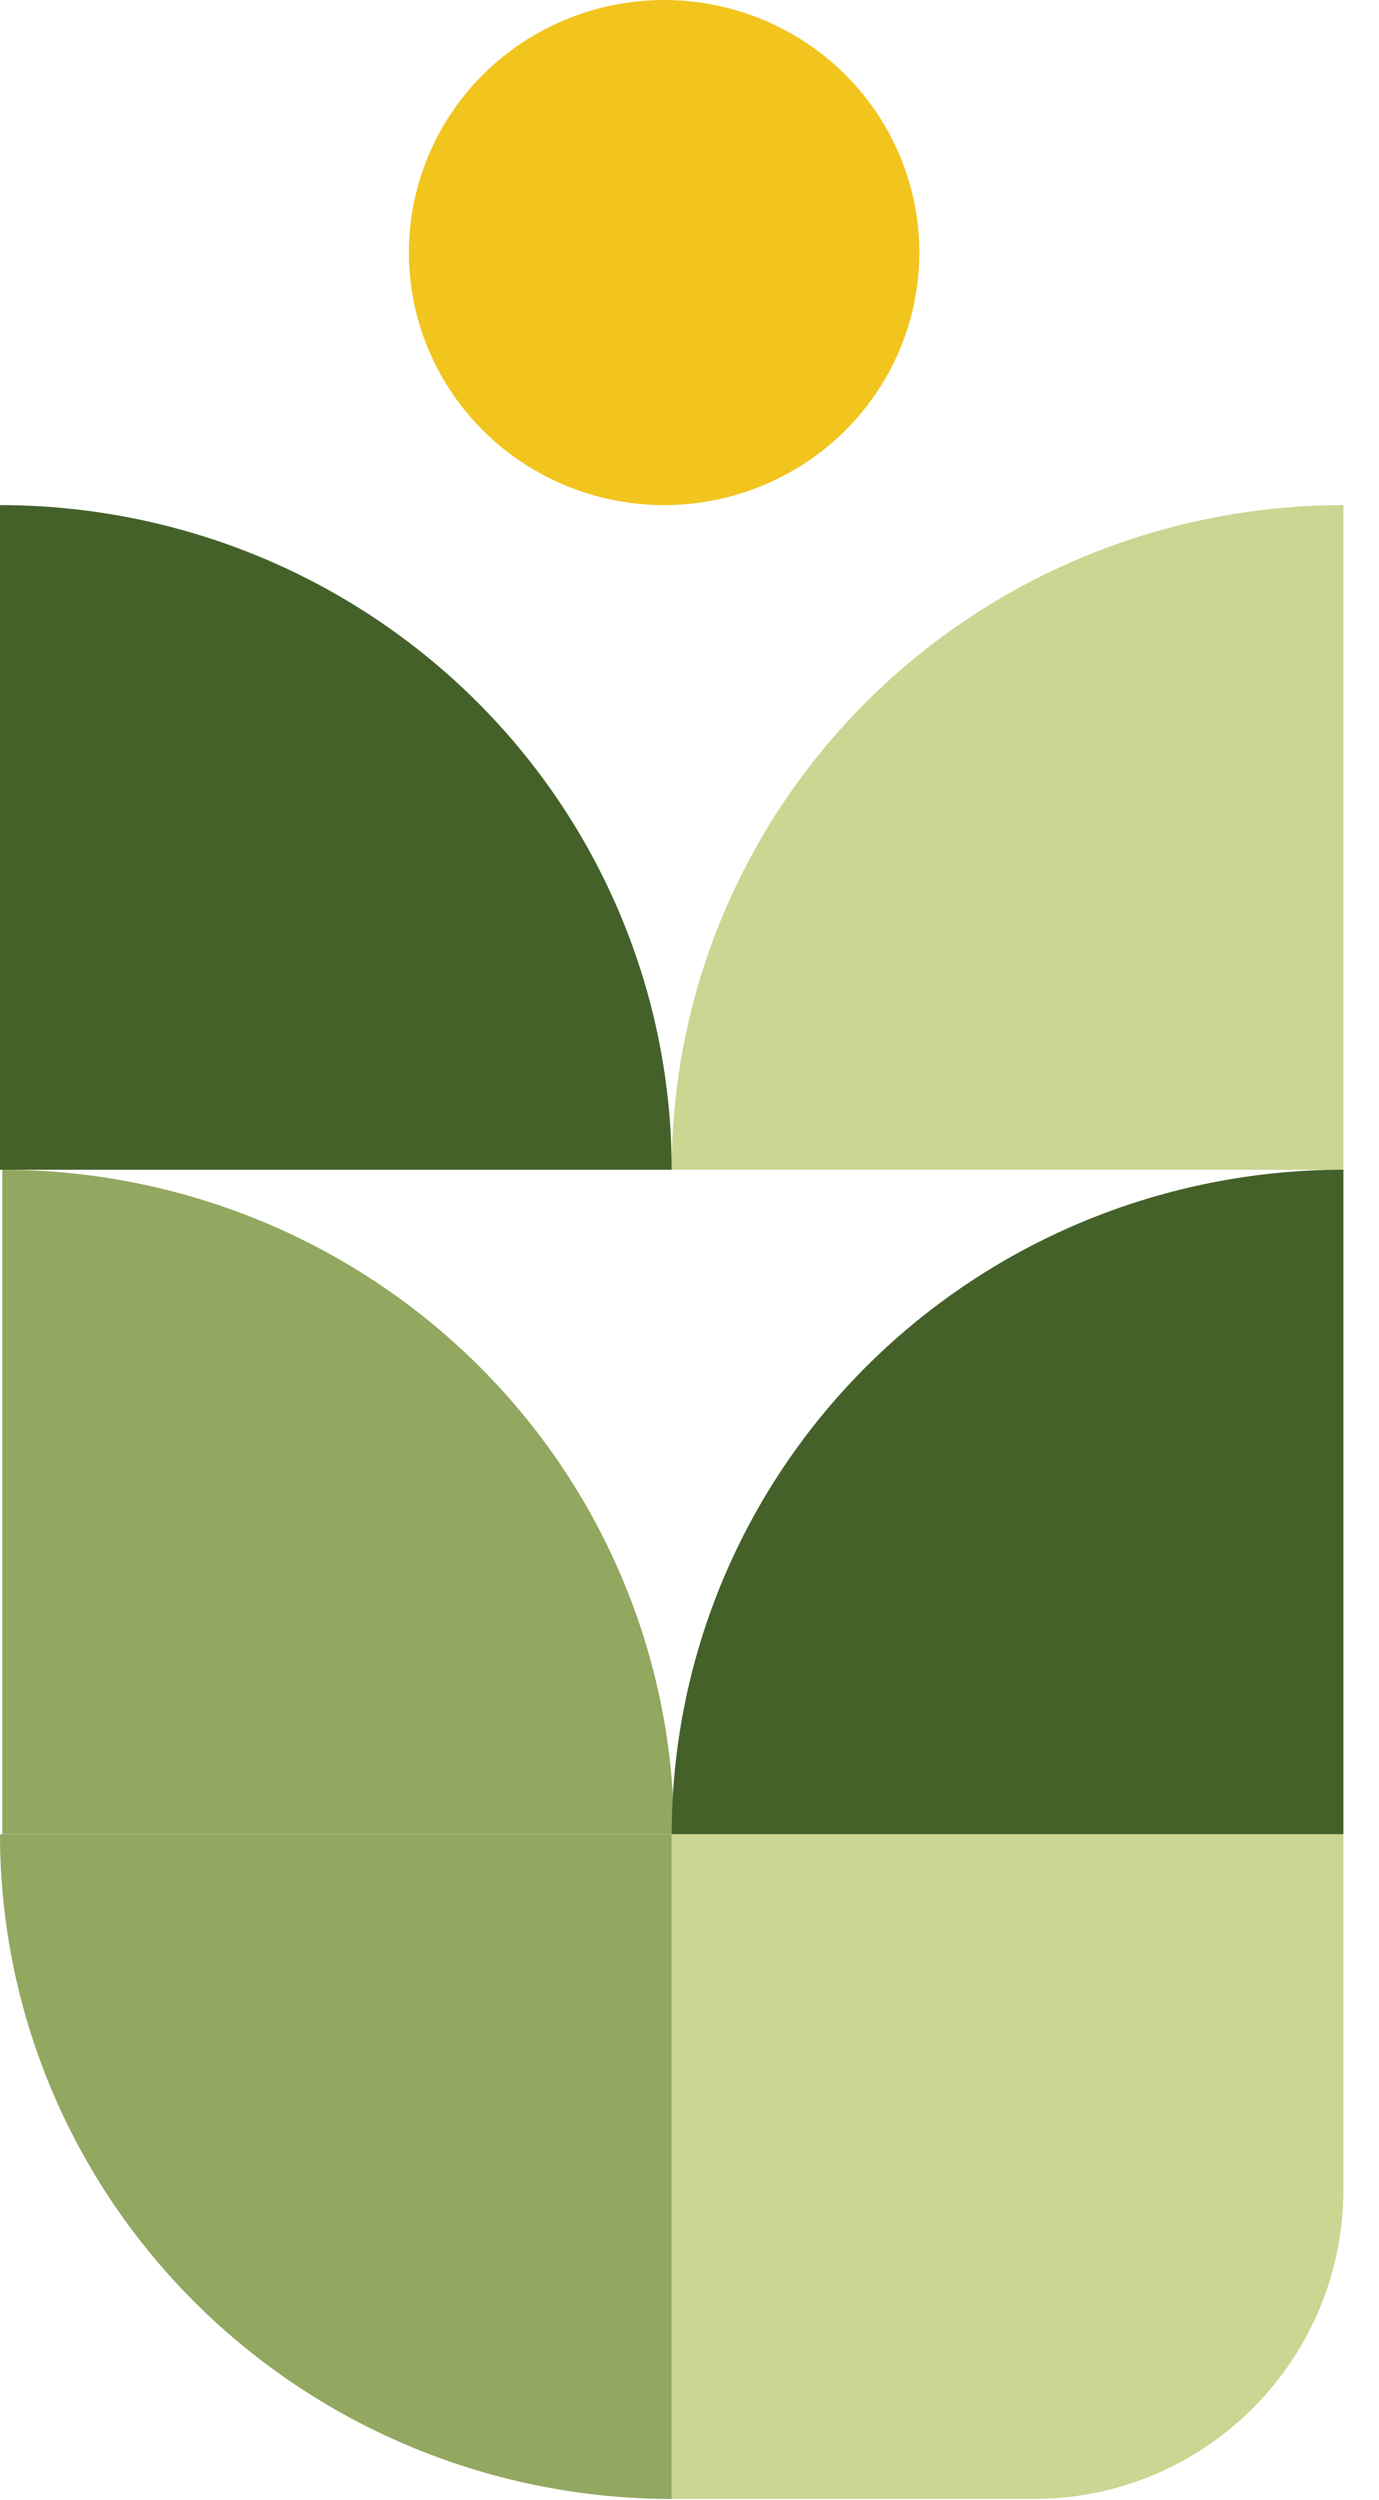 <svg width="32" height="58" viewBox="0 0 32 58" fill="none" xmlns="http://www.w3.org/2000/svg">
<path d="M0.054 27.136C2.101 27.136 4.128 27.535 6.019 28.309C7.91 29.084 9.628 30.22 11.075 31.652C12.523 33.083 13.671 34.783 14.454 36.654C15.238 38.524 15.641 40.529 15.641 42.554L0.054 42.554L0.054 27.136Z" fill="#92A760"/>
<path d="M31.174 27.136C29.127 27.136 27.1 27.535 25.209 28.309C23.318 29.084 21.6 30.22 20.152 31.652C18.705 33.083 17.557 34.783 16.773 36.654C15.99 38.524 15.587 40.529 15.587 42.554L31.174 42.554V27.136Z" fill="#436129"/>
<path d="M31.174 11.718C29.127 11.718 27.1 12.117 25.209 12.891C23.318 13.666 21.6 14.802 20.152 16.234C18.705 17.665 17.557 19.365 16.773 21.236C15.99 23.106 15.587 25.111 15.587 27.136L31.174 27.136V11.718Z" fill="#CCD591"/>
<path d="M7.05719e-05 11.718C2.047 11.718 4.074 12.117 5.965 12.891C7.856 13.666 9.574 14.802 11.022 16.234C12.469 17.665 13.617 19.365 14.4 21.236C15.184 23.106 15.587 25.111 15.587 27.136L7.05719e-05 27.136L7.05719e-05 11.718Z" fill="#436129"/>
<path d="M15.587 57.972C13.54 57.972 11.513 57.573 9.622 56.798C7.731 56.023 6.013 54.888 4.565 53.456C3.118 52.024 1.97 50.325 1.186 48.454C0.403 46.584 -8.94726e-08 44.579 0 42.554L15.587 42.554L15.587 57.972Z" fill="#92A760"/>
<path d="M23.992 57.972C27.959 57.972 31.174 54.757 31.174 50.79V42.554H15.587L15.587 57.972H23.992Z" fill="#CCD591"/>
<ellipse cx="15.411" cy="5.859" rx="5.923" ry="5.859" fill="#F2C41E"/>
</svg>
